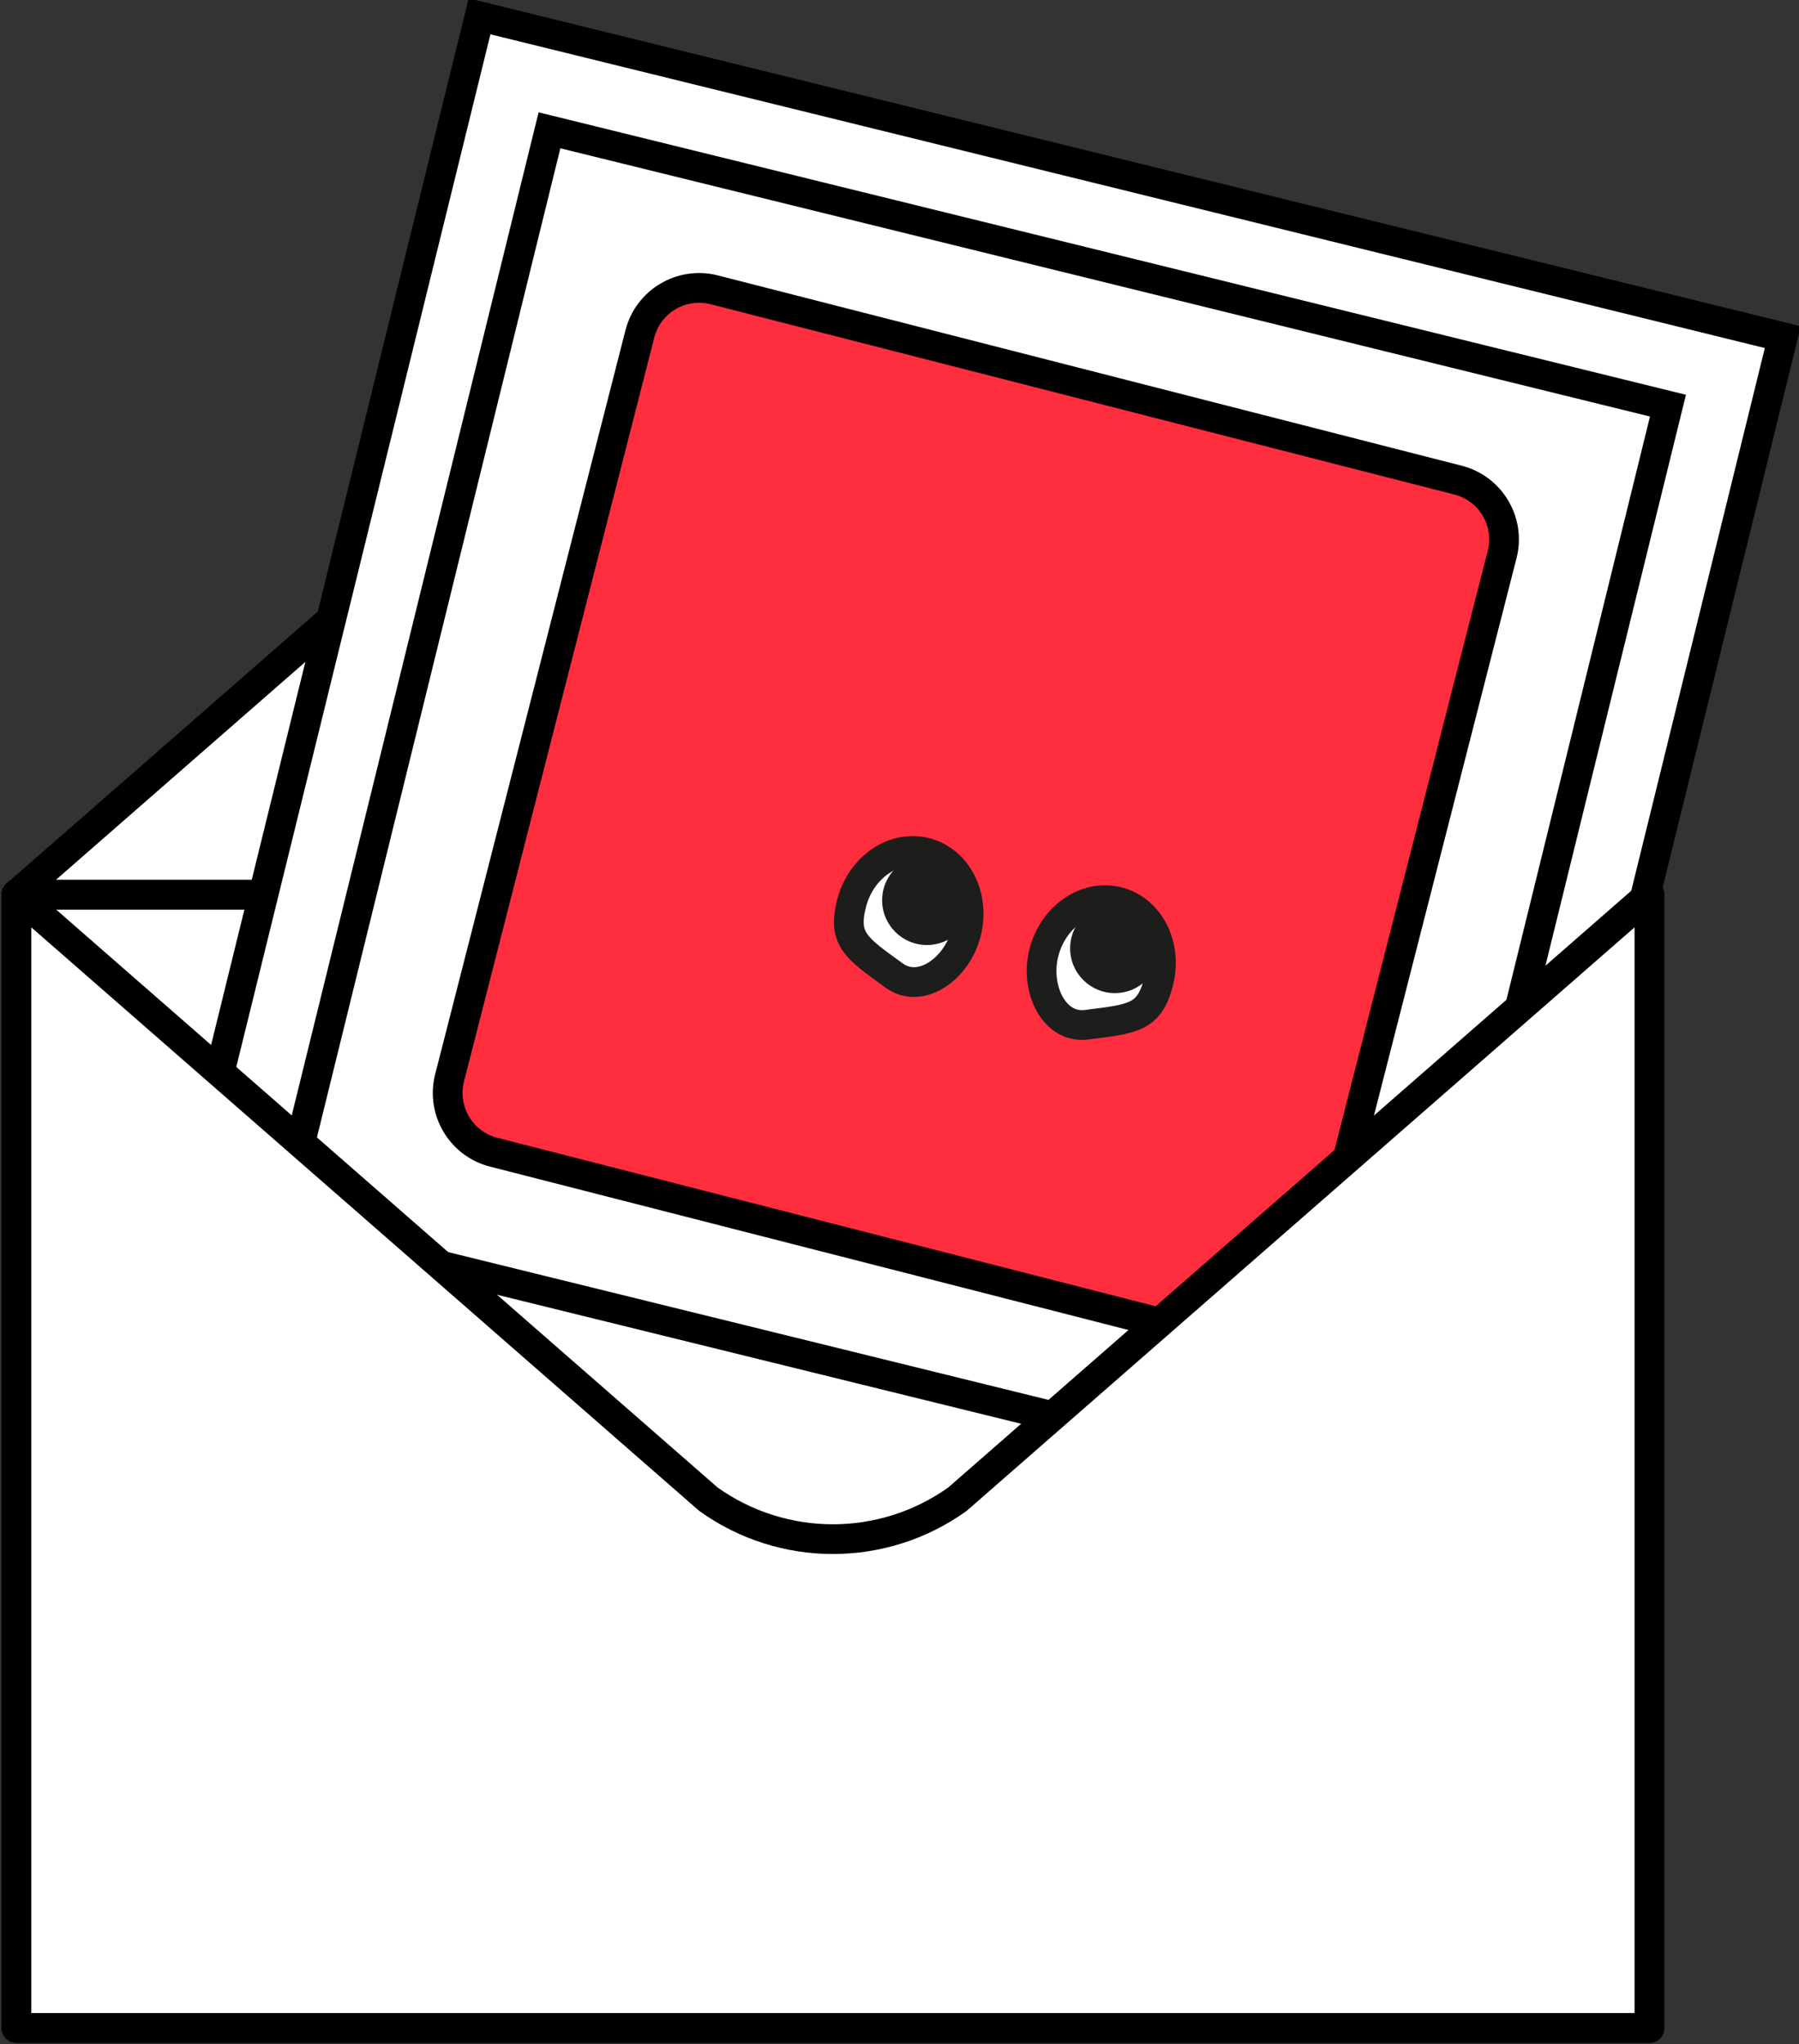 <?xml version="1.0" encoding="iso-8859-1"?>
<!-- Generator: Adobe Illustrator 25.4.0, SVG Export Plug-In . SVG Version: 6.00 Build 0)  -->
<svg version="1.1" id="Calque_1" xmlns="http://www.w3.org/2000/svg" xmlns:xlink="http://www.w3.org/1999/xlink" x="0px" y="0px"
	 width="121.055px" height="137.54px" viewBox="0 0 121.055 137.54" enable-background="new 0 0 121.055 137.54"
	 xml:space="preserve">
<rect x="0" y="0" width="121.055" height="137.54" fill="#333333" stroke="none"/>
<g>
	
		<rect x="1.105" y="60.189" fill="#FFFFFF" stroke="#000000" stroke-width="2" stroke-linecap="round" stroke-linejoin="round" stroke-miterlimit="10" width="109.884" height="76.246"/>
	
		<rect x="1.105" y="60.189" fill="#FFFFFF" stroke="#000000" stroke-width="2" stroke-linecap="round" stroke-linejoin="round" stroke-miterlimit="10" width="109.884" height="76.246"/>
	
		<path fill="#FFFFFF" stroke="#000000" stroke-width="2" stroke-linecap="round" stroke-linejoin="round" stroke-miterlimit="10" d="
		M64.423,19.511l46.566,40.678H1.105l46.566-40.678C52.681,15.93,59.413,15.93,64.423,19.511z"/>
	<g>
		
			<rect x="18.081" y="10.356" transform="matrix(0.971 0.239 -0.239 0.971 17.187 -13.279)" fill="#FFFFFF" stroke="#000000" stroke-width="2" stroke-miterlimit="10" width="90.316" height="107.459"/>
		
			<rect x="26.746" y="16.954" transform="matrix(0.971 0.239 -0.239 0.971 15.056 -14.088)" fill="#FFFFFF" stroke="#000000" stroke-width="2" stroke-miterlimit="10" width="77.511" height="75.917"/>
	</g>
	<g>
		<g>
			<path fill="#FF2E3F" stroke="#000000" stroke-width="2" stroke-miterlimit="10" d="M83.271,90.326L33.215,77.519
				c-2.196-0.562-3.525-2.805-2.963-5.001l12.806-50.057c0.562-2.196,2.805-3.525,5.001-2.963l50.057,12.806
				c2.196,0.562,3.525,2.805,2.963,5.001L88.272,87.362C87.711,89.558,85.467,90.888,83.271,90.326z"/>
		</g>
		<g>
			
				<path fill="#FFFFFF" stroke="#1D1D1B" stroke-width="2" stroke-linecap="round" stroke-linejoin="round" stroke-miterlimit="10" d="
				M57.302,60.78c0.623-2.435,2.855-3.966,4.985-3.421c2.13,0.545,3.352,2.96,2.729,5.395c-0.623,2.435-3.066,4.171-4.847,2.88
				C57.628,63.79,56.679,63.214,57.302,60.78z"/>
			<circle fill="#1D1D1B" cx="62.37" cy="60.569" r="3.011"/>
			
				<path fill="#FFFFFF" stroke="#1D1D1B" stroke-width="2" stroke-linecap="round" stroke-linejoin="round" stroke-miterlimit="10" d="
				M77.958,66.064c0.623-2.435-0.599-4.85-2.729-5.395c-2.13-0.545-4.362,0.987-4.985,3.421c-0.623,2.435,0.687,5.131,2.868,4.854
				C76.227,68.548,77.335,68.499,77.958,66.064z"/>
			<circle fill="#1D1D1B" cx="75.02" cy="63.805" r="3.011"/>
		</g>
	</g>
	
		<path fill="#FFFFFF" stroke="#000000" stroke-width="2" stroke-linecap="round" stroke-linejoin="round" stroke-miterlimit="10" d="
		M64.423,100.867c-5.01,3.58-11.742,3.58-16.751,0L1.105,60.189v76.246h109.884V60.189L64.423,100.867z"/>
</g>
<g>
</g>
<g>
</g>
<g>
</g>
<g>
</g>
<g>
</g>
<g>
</g>
</svg>
